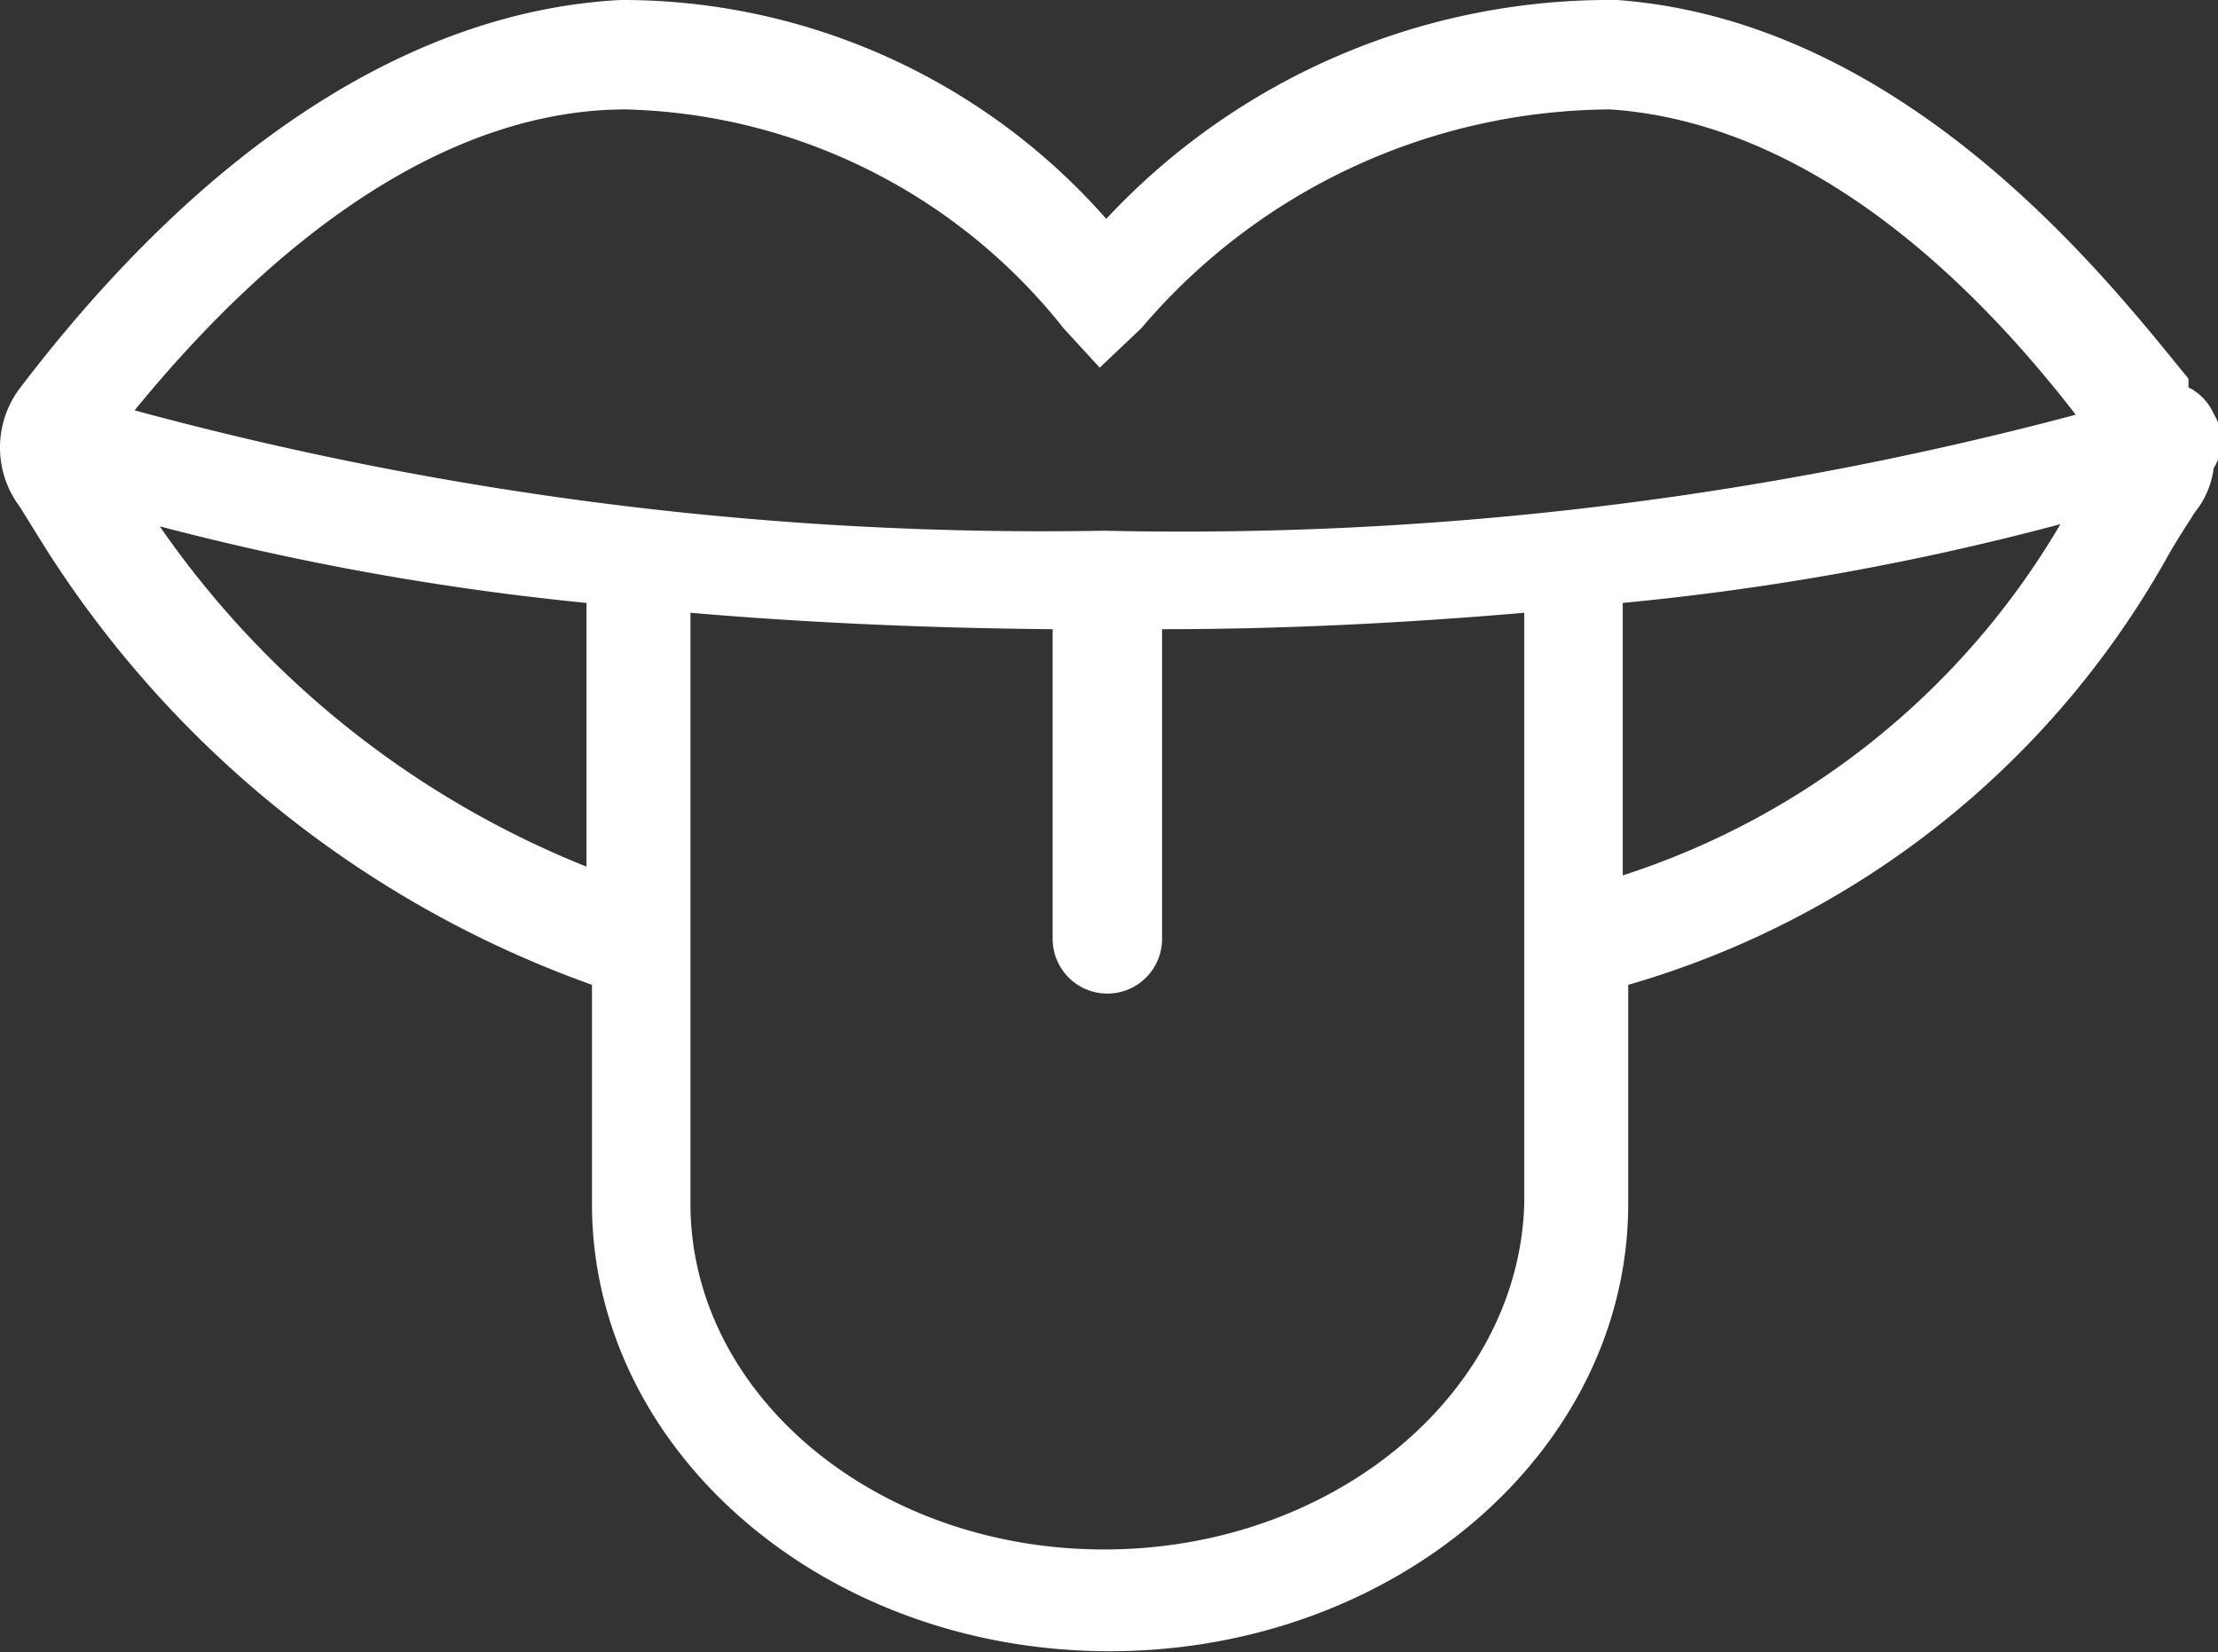 <svg xmlns="http://www.w3.org/2000/svg" viewBox="0 0 20.27 15.1"><rect x="0" y="0" width="20.27" height="15.1" fill="#333333" stroke="none"/><defs><style>.cls-1{fill:#fff;}</style></defs><g id="圖層_2" data-name="圖層 2"><g id="圖層_1-2" data-name="圖層 1"><path class="cls-1" d="M20.23,3.78A.49.49,0,0,0,20,3.54L20,3.46C19.34,2.66,17.48.2,14.78,0a6.29,6.29,0,0,0-4.67,2A5.89,5.89,0,0,0,5.67,0C3.77.1,1.87,1.33.18,3.55a.9.9,0,0,0,0,1.08L.41,5a9.83,9.83,0,0,0,5,4V11c0,2.26,2.12,4.09,4.73,4.09s4.74-1.83,4.74-4.09V9a8.27,8.27,0,0,0,4.91-3.88c.1-.18.2-.33.27-.44a.8.8,0,0,0,.17-.4A.48.48,0,0,0,20.23,3.78ZM5.72,1a5.27,5.27,0,0,1,4,2l.33.36L10.43,3a5.66,5.66,0,0,1,4.29-2c2,.14,3.53,1.86,4.25,2.79a31.76,31.76,0,0,1-8.88,1.06A31.71,31.71,0,0,1,1.23,3.75C2.66,2,4.21,1,5.72,1ZM1.46,4.81a25,25,0,0,0,3.9.7V7.92A8.65,8.65,0,0,1,1.46,4.81Zm8.63,9.35C8,14.16,6.31,12.74,6.31,11V5.6c1.05.09,2.16.14,3.31.15V8.58a.48.48,0,0,0,1,0V5.75c1.15,0,2.26-.06,3.31-.15V11C13.88,12.74,12.18,14.16,10.09,14.16ZM14.83,8V5.51a24.5,24.5,0,0,0,4-.72A7.2,7.2,0,0,1,14.83,8Z"/></g></g></svg>